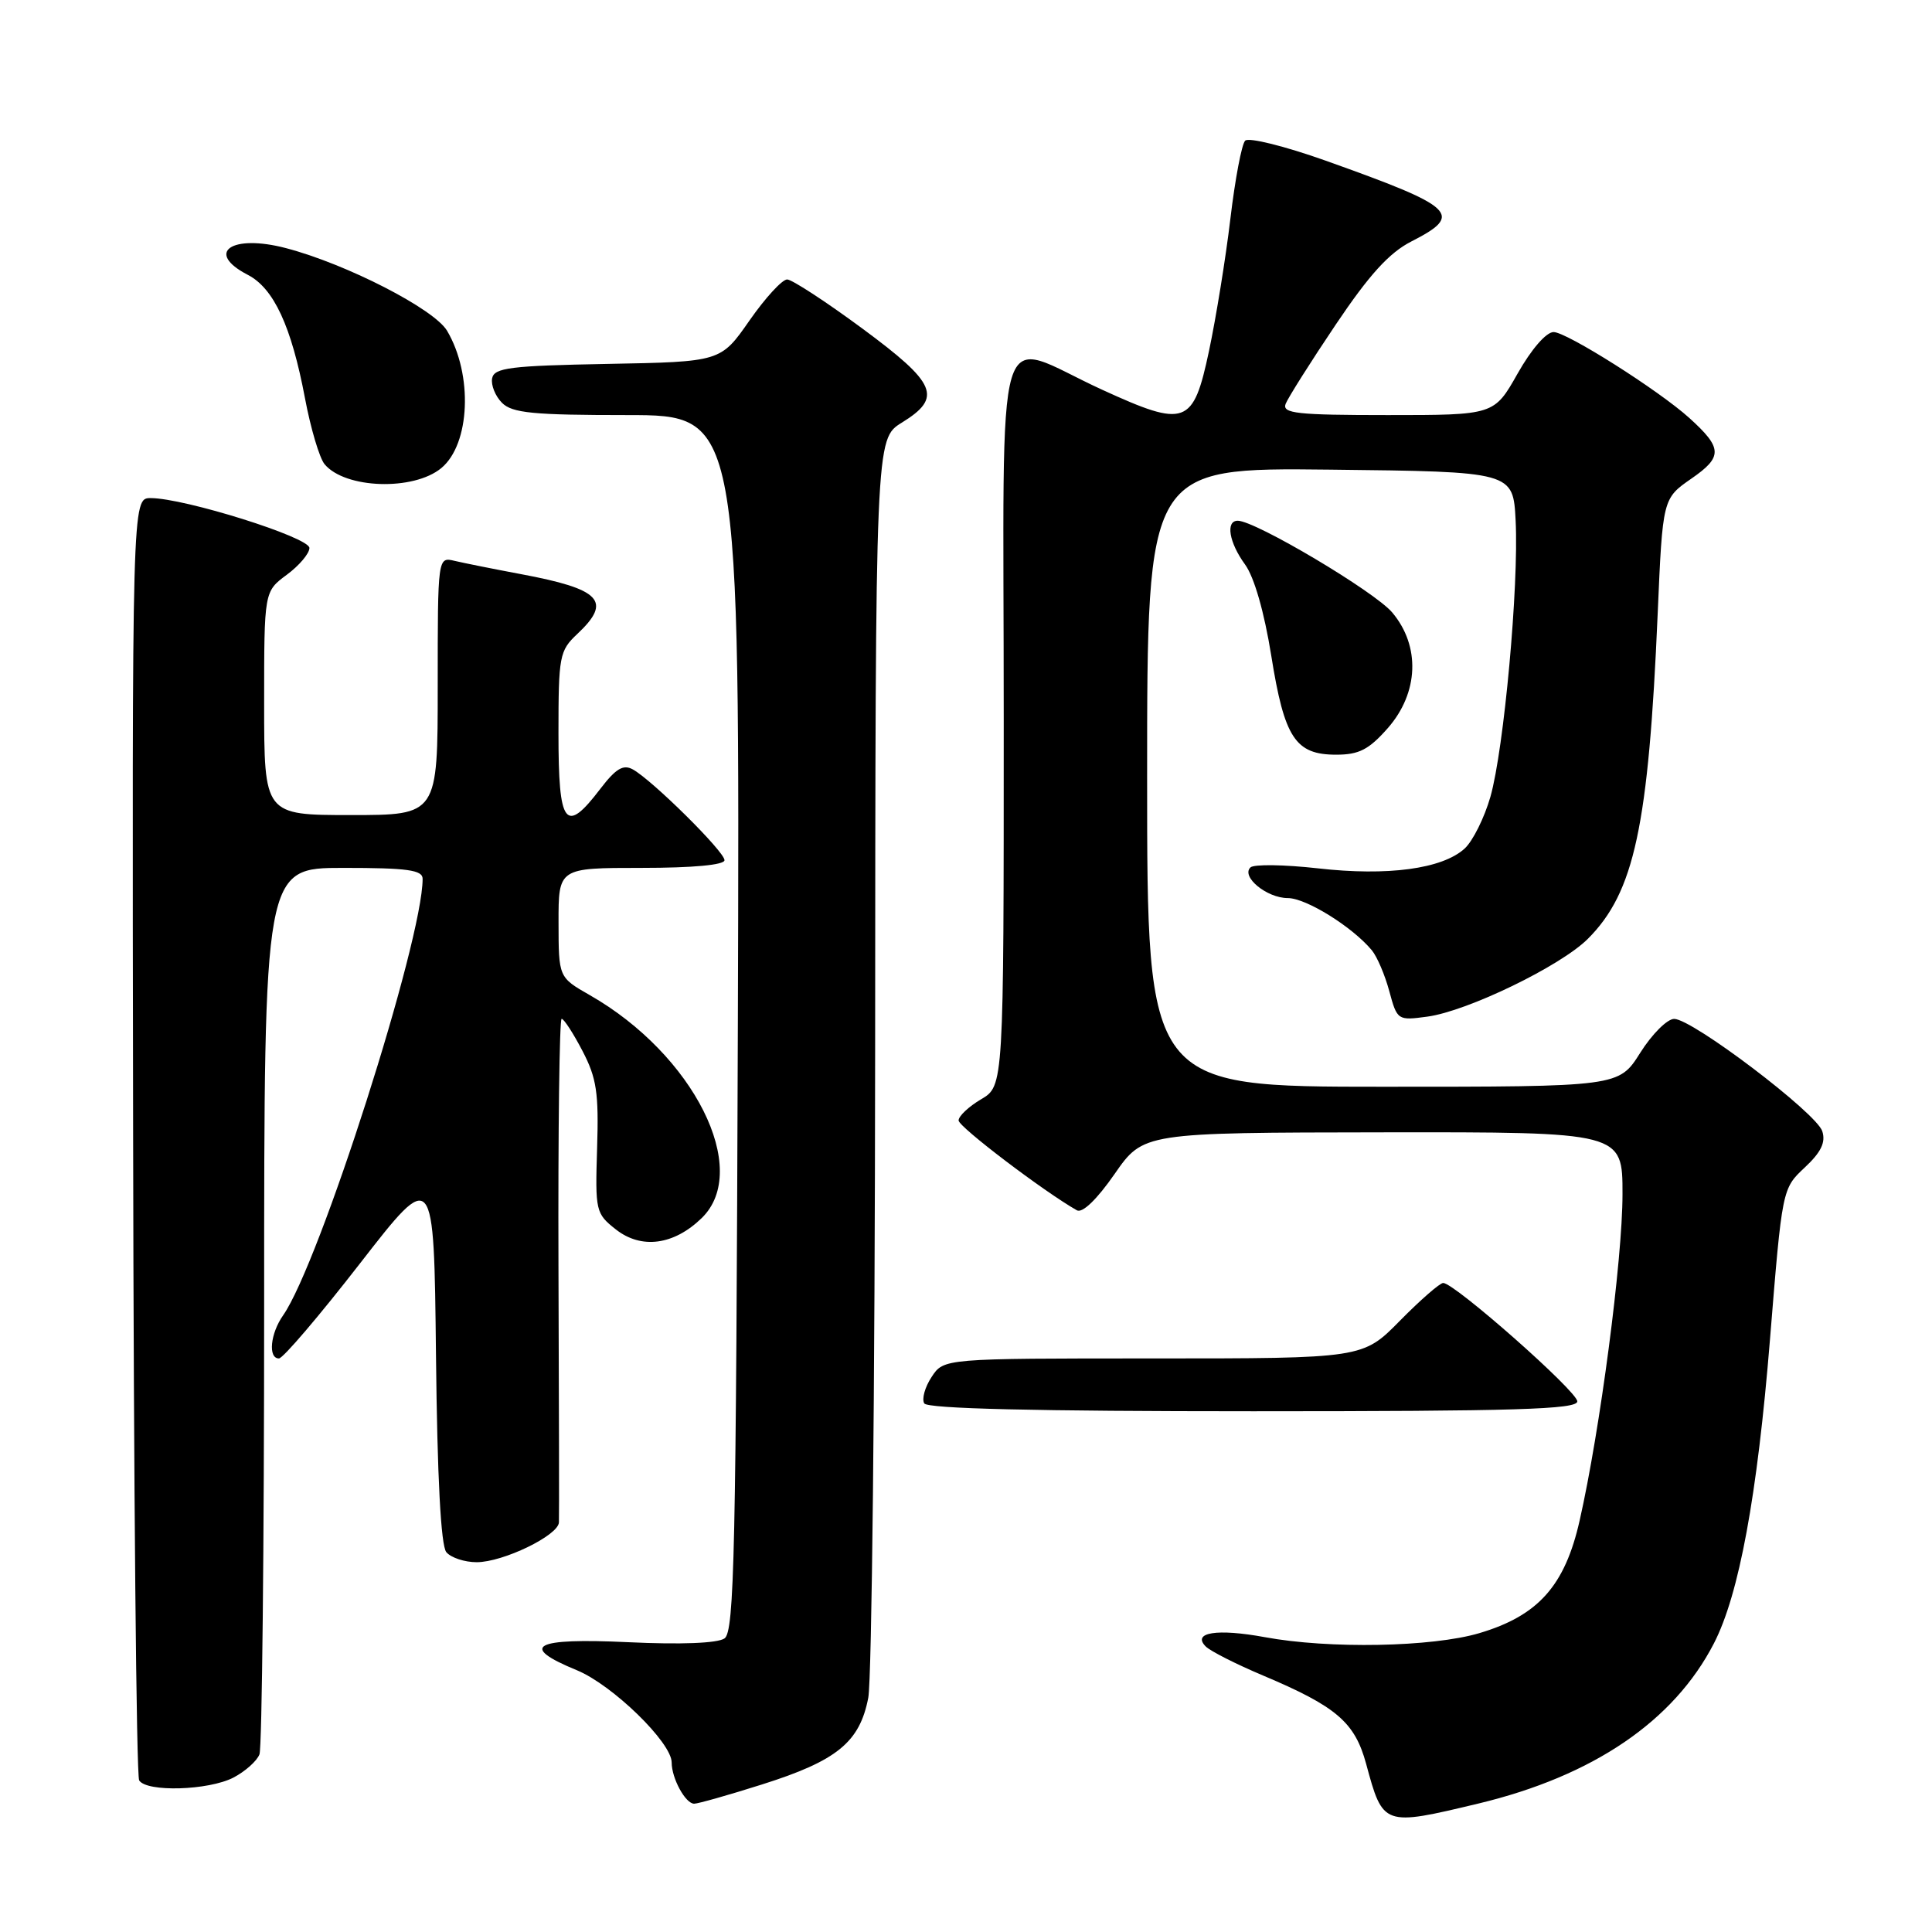 <?xml version="1.0" encoding="UTF-8" standalone="no"?>
<!DOCTYPE svg PUBLIC "-//W3C//DTD SVG 1.1//EN" "http://www.w3.org/Graphics/SVG/1.1/DTD/svg11.dtd" >
<svg xmlns="http://www.w3.org/2000/svg" xmlns:xlink="http://www.w3.org/1999/xlink" version="1.1" viewBox="0 0 256 256">
 <g >
 <path fill="currentColor"
d=" M 195.89 238.98 C 211.10 235.33 221.79 228.06 227.10 217.76 C 230.44 211.29 232.85 198.20 234.53 177.50 C 236.15 157.50 236.15 157.50 239.13 154.71 C 241.30 152.68 241.94 151.37 241.46 149.89 C 240.70 147.49 224.26 135.02 221.84 135.01 C 220.93 135.00 218.90 137.02 217.34 139.50 C 214.50 144.00 214.50 144.00 183.25 144.00 C 152.00 144.00 152.00 144.00 152.00 102.98 C 152.00 61.96 152.00 61.96 176.25 62.23 C 200.50 62.50 200.50 62.50 200.83 69.00 C 201.26 77.61 199.29 99.21 197.49 105.57 C 196.69 108.36 195.15 111.46 194.06 112.45 C 191.09 115.14 183.86 116.11 174.63 115.06 C 170.16 114.56 166.13 114.50 165.69 114.94 C 164.42 116.17 167.86 119.00 170.64 119.00 C 173.06 119.00 179.18 122.80 181.77 125.91 C 182.47 126.75 183.51 129.19 184.09 131.34 C 185.13 135.19 185.20 135.24 189.12 134.71 C 194.42 134.00 206.79 128.01 210.40 124.40 C 216.56 118.24 218.44 109.50 219.65 81.35 C 220.31 66.06 220.31 66.06 224.13 63.41 C 228.29 60.53 228.25 59.37 223.84 55.38 C 219.79 51.72 207.59 44.00 205.86 44.00 C 204.88 44.00 202.91 46.28 201.09 49.50 C 197.98 55.00 197.98 55.00 183.88 55.00 C 171.85 55.00 169.87 54.78 170.35 53.52 C 170.67 52.71 173.65 47.98 176.98 43.03 C 181.44 36.39 184.08 33.49 187.02 31.99 C 193.99 28.43 192.95 27.45 175.66 21.29 C 170.23 19.36 165.45 18.17 164.99 18.64 C 164.53 19.11 163.65 23.77 163.03 29.00 C 162.41 34.23 161.13 42.10 160.20 46.50 C 158.11 56.35 157.12 56.71 146.06 51.65 C 131.42 44.96 133.00 39.69 133.00 95.34 C 133.00 143.89 133.00 143.89 130.00 145.66 C 128.35 146.63 127.01 147.90 127.02 148.47 C 127.03 149.32 138.36 157.92 142.69 160.37 C 143.42 160.79 145.35 158.93 147.69 155.56 C 151.50 150.08 151.50 150.08 183.25 150.04 C 215.00 150.00 215.00 150.00 214.99 158.25 C 214.99 166.90 212.01 189.57 209.31 201.48 C 207.36 210.12 203.83 214.08 196.02 216.40 C 189.79 218.25 176.10 218.51 167.58 216.93 C 161.28 215.77 157.90 216.30 159.77 218.17 C 160.38 218.78 163.79 220.51 167.35 222.01 C 177.09 226.12 179.52 228.20 181.02 233.72 C 183.26 241.99 183.27 242.00 195.89 238.98 Z  M 100.94 236.46 C 110.91 233.31 113.91 230.86 115.05 224.97 C 115.52 222.51 115.93 183.97 115.96 139.33 C 116.00 58.16 116.00 58.16 119.50 56.00 C 124.91 52.66 124.13 50.82 114.25 43.52 C 109.44 39.97 104.96 37.05 104.31 37.03 C 103.66 37.01 101.41 39.46 99.31 42.47 C 95.50 47.94 95.50 47.94 80.51 48.22 C 67.60 48.46 65.48 48.73 65.21 50.13 C 65.04 51.02 65.63 52.49 66.52 53.38 C 67.87 54.73 70.64 55.00 83.09 55.00 C 98.03 55.00 98.03 55.00 97.77 135.54 C 97.53 205.80 97.31 216.20 96.00 217.10 C 95.07 217.74 90.22 217.93 83.25 217.60 C 70.69 217.01 68.66 218.12 76.45 221.32 C 81.16 223.27 89.00 230.89 89.00 233.54 C 89.00 235.65 90.83 239.00 91.98 239.00 C 92.49 239.00 96.52 237.86 100.94 236.46 Z  M 30.93 235.54 C 32.48 234.73 34.04 233.35 34.38 232.46 C 34.72 231.56 35.00 204.77 35.00 172.92 C 35.00 115.00 35.00 115.00 45.50 115.00 C 54.01 115.00 56.00 115.28 56.00 116.45 C 56.00 124.66 42.34 167.39 37.52 174.28 C 35.81 176.71 35.50 180.00 36.96 180.00 C 37.50 180.00 42.33 174.33 47.71 167.40 C 57.50 154.80 57.50 154.80 57.77 179.57 C 57.94 195.80 58.42 204.80 59.14 205.67 C 59.75 206.40 61.56 207.00 63.16 207.00 C 66.66 207.00 73.97 203.46 74.06 201.73 C 74.10 201.05 74.07 185.76 74.00 167.75 C 73.94 149.74 74.13 135.00 74.42 135.00 C 74.72 135.00 75.96 136.91 77.18 139.25 C 79.06 142.85 79.35 144.82 79.12 152.12 C 78.86 160.48 78.93 160.80 81.61 162.91 C 84.98 165.56 89.29 164.99 92.98 161.40 C 99.58 154.99 91.92 139.72 78.15 131.86 C 74.02 129.50 74.02 129.50 74.01 122.25 C 74.00 115.00 74.00 115.00 85.00 115.00 C 91.83 115.00 96.00 114.61 96.00 113.98 C 96.00 112.84 86.44 103.38 83.85 101.95 C 82.58 101.25 81.60 101.84 79.55 104.52 C 74.90 110.62 74.00 109.42 74.00 97.17 C 74.00 86.92 74.13 86.22 76.50 84.00 C 81.14 79.64 79.64 78.06 69.00 76.07 C 65.42 75.40 61.49 74.61 60.25 74.32 C 58.00 73.78 58.00 73.78 58.00 90.89 C 58.00 108.00 58.00 108.00 46.50 108.00 C 35.00 108.00 35.00 108.00 35.00 93.19 C 35.00 78.38 35.00 78.38 38.00 76.16 C 39.65 74.94 41.00 73.34 41.00 72.61 C 41.00 71.20 24.44 66.00 19.96 66.00 C 17.50 66.00 17.50 66.00 17.64 150.41 C 17.71 196.84 18.07 235.31 18.44 235.91 C 19.42 237.49 27.62 237.25 30.93 235.54 Z  M 209.00 185.69 C 209.00 184.36 192.73 170.00 191.23 170.00 C 190.79 170.00 188.21 172.25 185.50 175.00 C 180.58 180.00 180.58 180.00 152.81 180.00 C 125.05 180.00 125.05 180.00 123.44 182.46 C 122.55 183.81 122.12 185.38 122.47 185.96 C 122.90 186.66 137.30 187.00 166.06 187.00 C 200.85 187.00 209.00 186.75 209.00 185.69 Z  M 183.90 96.47 C 187.99 91.80 188.23 85.61 184.48 81.16 C 182.15 78.39 166.34 69.00 164.01 69.00 C 162.37 69.00 162.85 71.88 164.97 74.79 C 166.19 76.46 167.52 81.10 168.45 86.89 C 170.19 97.79 171.64 100.00 177.05 100.00 C 180.08 100.00 181.38 99.33 183.90 96.47 Z  M 58.48 62.02 C 62.30 58.85 62.69 49.66 59.24 43.83 C 57.54 40.95 45.94 34.99 37.90 32.88 C 30.68 30.98 27.11 33.45 32.82 36.41 C 36.28 38.19 38.61 43.23 40.41 52.76 C 41.16 56.75 42.33 60.69 43.01 61.51 C 45.72 64.77 54.80 65.07 58.48 62.02 Z "/>
</g>
</svg>